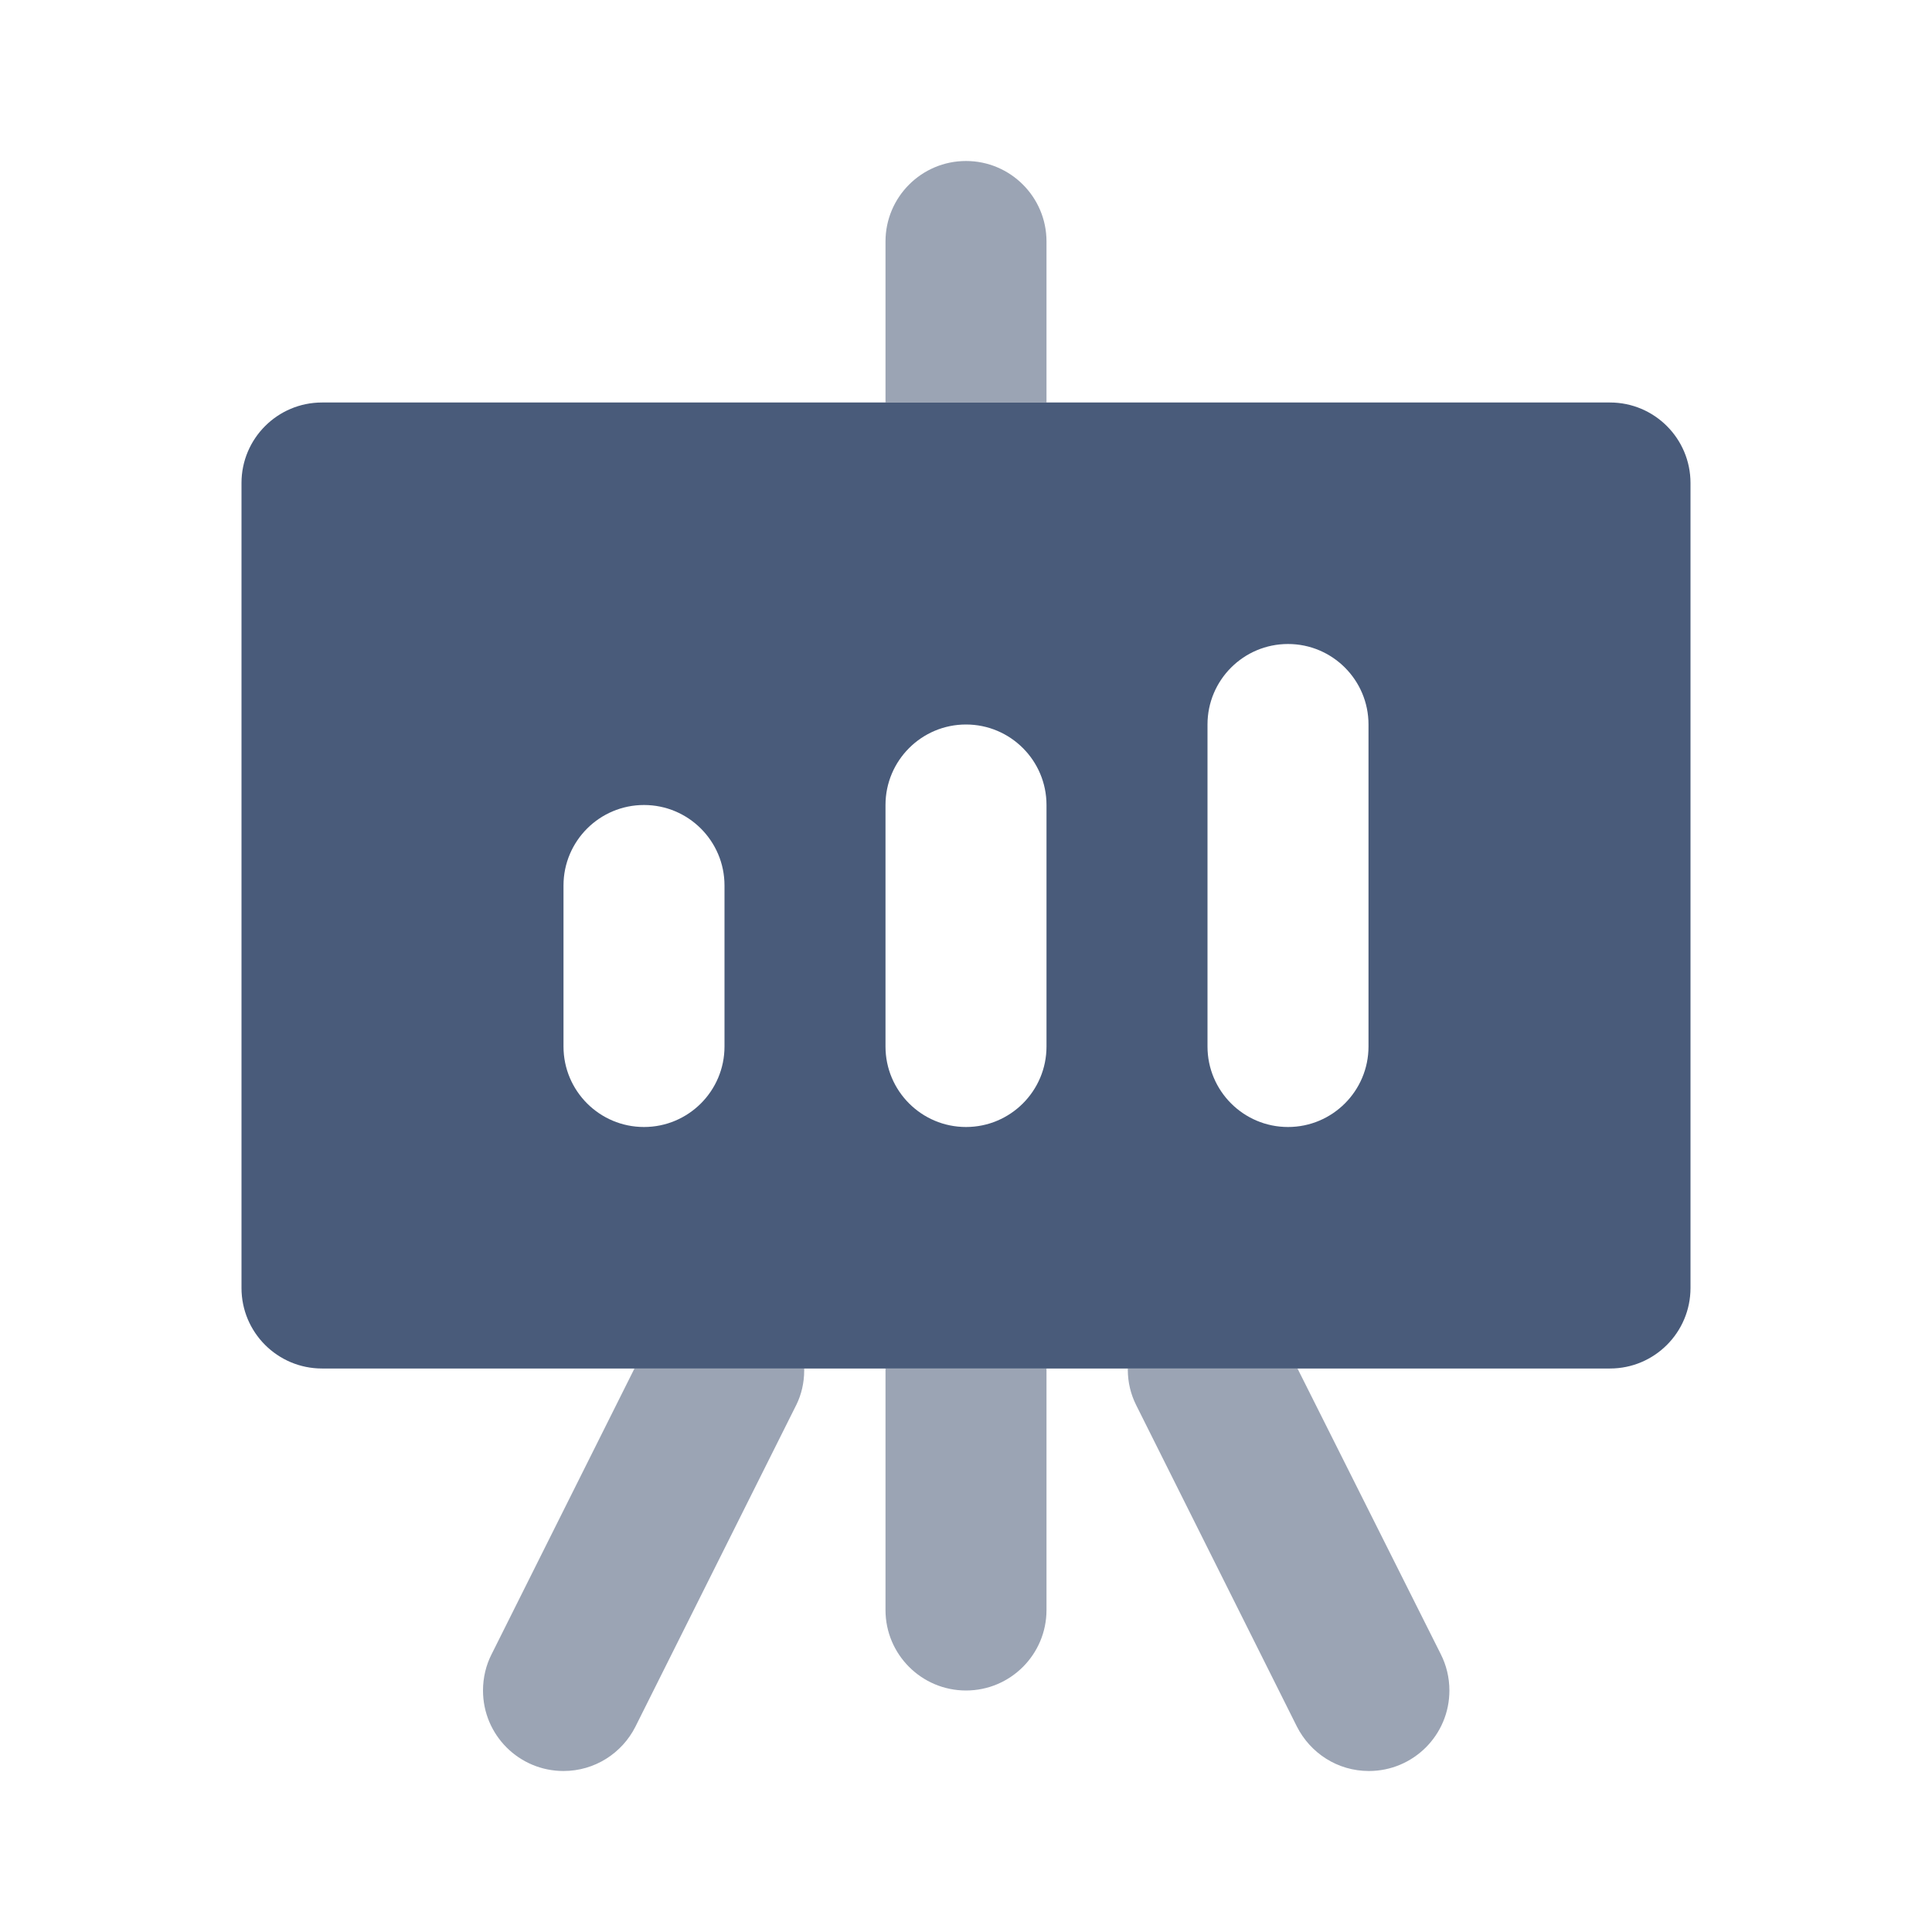 <svg height="512" viewBox="0 0 24 24" width="512" xmlns="http://www.w3.org/2000/svg"><g fill="#9ba4b4"><path d="m13 3c0-.552-.448-1-1-1s-1 .448-1 1v2h2z"/><path d="m6.105 20.553c-.066.13-.105.284-.105.447 0 .553.448 1 1 1 .39 0 .727-.223.892-.548l.003-.006 2-4c.06-.123.095-.269.095-.422 0-.009 0-.018 0-.026v.001h-2.108z"/><path d="m16.118 17h-2.108v.015c0 .157.037.306.103.438l-.003-.006 2 4c.168.331.505.553.895.553.553 0 1-.448 1-1 0-.163-.039-.317-.108-.453l.003.006z"/><path d="m11 20c0 .552.448 1 1 1s1-.448 1-1v-3h-2z"/></g><path d="m21 16v-10c0-.552-.448-1-1-1h-16c-.552 0-1 .448-1 1v10c0 .552.448 1 1 1h16c.552 0 1-.448 1-1zm-12-3c0 .552-.448 1-1 1s-1-.448-1-1v-2c0-.552.448-1 1-1s1 .448 1 1zm4 0c0 .552-.448 1-1 1s-1-.448-1-1v-3c0-.552.448-1 1-1s1 .448 1 1zm4 0c0 .552-.448 1-1 1s-1-.448-1-1v-4c0-.552.448-1 1-1s1 .448 1 1z" fill="#495b7a"/></svg>